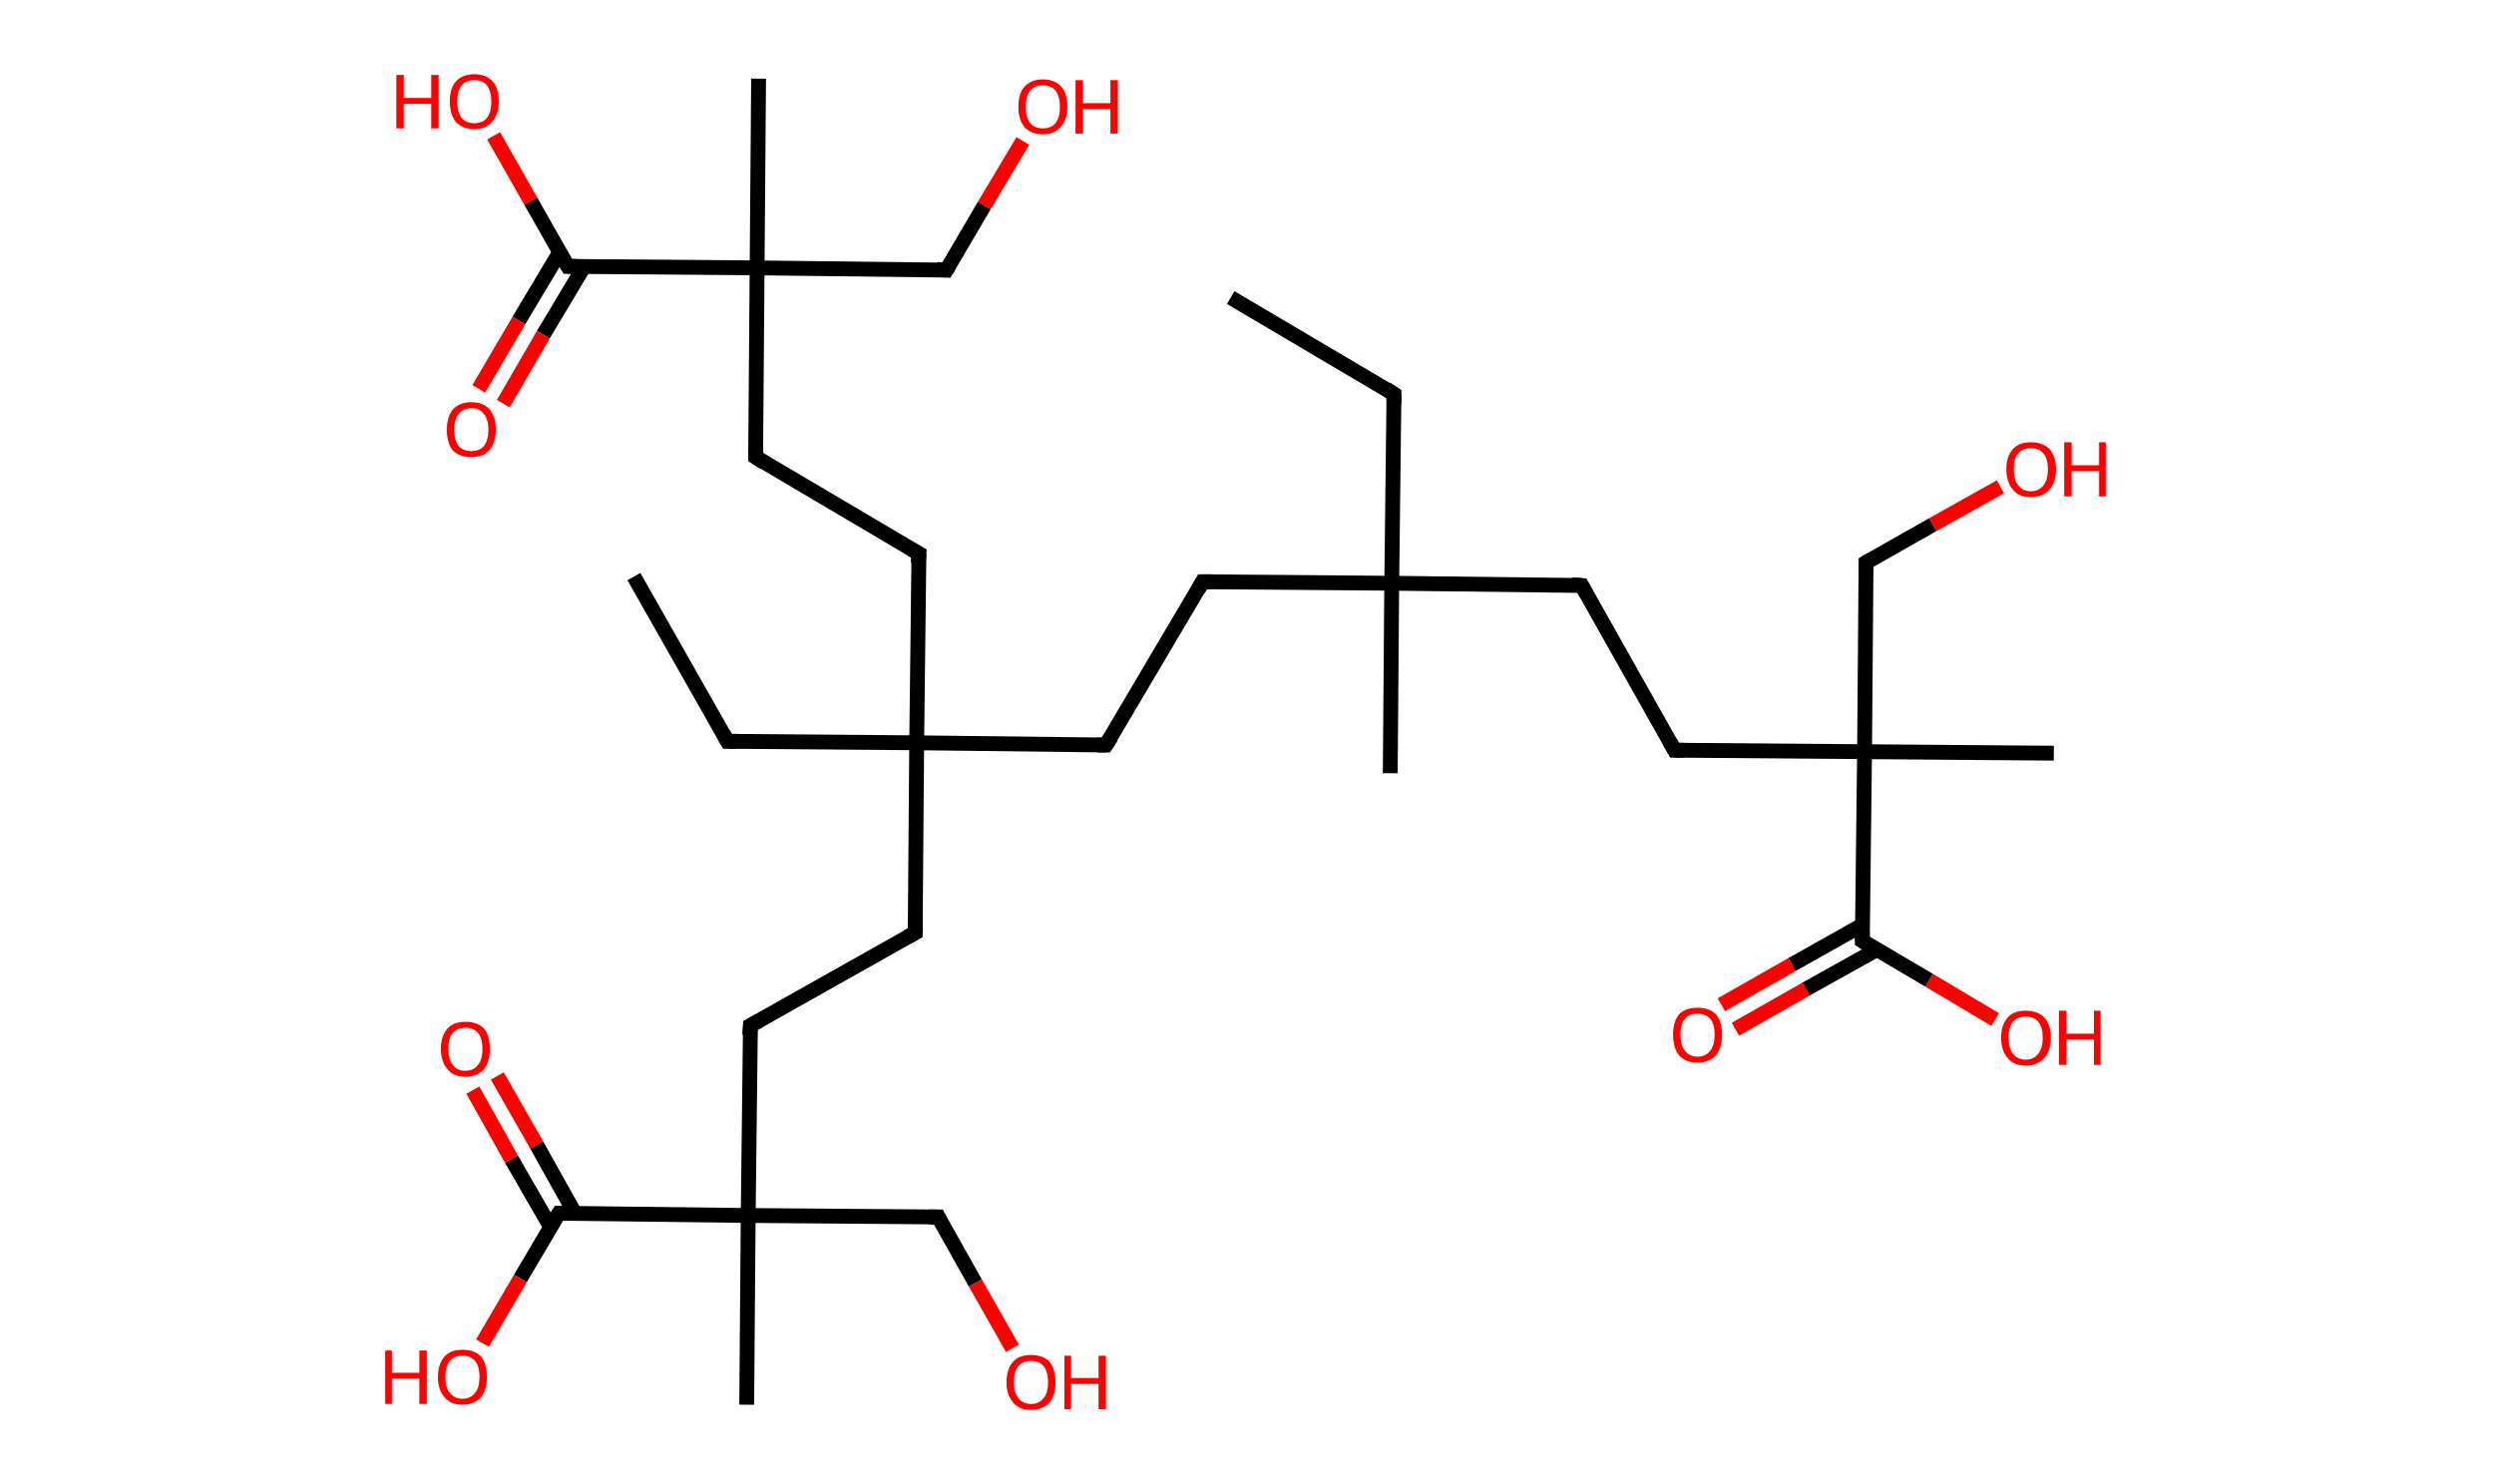 <?xml version='1.0' encoding='ASCII' standalone='yes'?>
<svg xmlns="http://www.w3.org/2000/svg" xmlns:rdkit="http://www.rdkit.org/xml" xmlns:xlink="http://www.w3.org/1999/xlink" version="1.1" baseProfile="full" xml:space="preserve" width="336px" height="200px" viewBox="0 0 336 200">
<!-- END OF HEADER -->
<rect style="opacity:1.0;fill:#FFFFFF;stroke:none" width="336.0" height="200.0" x="0.0" y="0.0"> </rect>
<path class="bond-0 atom-0 atom-1" d="M 165.8,40.1 L 187.8,53.1" style="fill:none;fill-rule:evenodd;stroke:#000000;stroke-width:2.0px;stroke-linecap:butt;stroke-linejoin:miter;stroke-opacity:1"/>
<path class="bond-1 atom-1 atom-2" d="M 187.8,53.1 L 187.5,78.6" style="fill:none;fill-rule:evenodd;stroke:#000000;stroke-width:2.0px;stroke-linecap:butt;stroke-linejoin:miter;stroke-opacity:1"/>
<path class="bond-2 atom-2 atom-3" d="M 187.5,78.6 L 187.3,104.2" style="fill:none;fill-rule:evenodd;stroke:#000000;stroke-width:2.0px;stroke-linecap:butt;stroke-linejoin:miter;stroke-opacity:1"/>
<path class="bond-3 atom-2 atom-4" d="M 187.5,78.6 L 162.0,78.4" style="fill:none;fill-rule:evenodd;stroke:#000000;stroke-width:2.0px;stroke-linecap:butt;stroke-linejoin:miter;stroke-opacity:1"/>
<path class="bond-4 atom-4 atom-5" d="M 162.0,78.4 L 149.0,100.4" style="fill:none;fill-rule:evenodd;stroke:#000000;stroke-width:2.0px;stroke-linecap:butt;stroke-linejoin:miter;stroke-opacity:1"/>
<path class="bond-5 atom-5 atom-6" d="M 149.0,100.4 L 123.5,100.1" style="fill:none;fill-rule:evenodd;stroke:#000000;stroke-width:2.0px;stroke-linecap:butt;stroke-linejoin:miter;stroke-opacity:1"/>
<path class="bond-6 atom-6 atom-7" d="M 123.5,100.1 L 98.0,99.9" style="fill:none;fill-rule:evenodd;stroke:#000000;stroke-width:2.0px;stroke-linecap:butt;stroke-linejoin:miter;stroke-opacity:1"/>
<path class="bond-7 atom-7 atom-8" d="M 98.0,99.9 L 85.4,77.7" style="fill:none;fill-rule:evenodd;stroke:#000000;stroke-width:2.0px;stroke-linecap:butt;stroke-linejoin:miter;stroke-opacity:1"/>
<path class="bond-8 atom-6 atom-9" d="M 123.5,100.1 L 123.8,74.6" style="fill:none;fill-rule:evenodd;stroke:#000000;stroke-width:2.0px;stroke-linecap:butt;stroke-linejoin:miter;stroke-opacity:1"/>
<path class="bond-9 atom-9 atom-10" d="M 123.8,74.6 L 101.8,61.6" style="fill:none;fill-rule:evenodd;stroke:#000000;stroke-width:2.0px;stroke-linecap:butt;stroke-linejoin:miter;stroke-opacity:1"/>
<path class="bond-10 atom-10 atom-11" d="M 101.8,61.6 L 102.0,36.1" style="fill:none;fill-rule:evenodd;stroke:#000000;stroke-width:2.0px;stroke-linecap:butt;stroke-linejoin:miter;stroke-opacity:1"/>
<path class="bond-11 atom-11 atom-12" d="M 102.0,36.1 L 102.2,10.6" style="fill:none;fill-rule:evenodd;stroke:#000000;stroke-width:2.0px;stroke-linecap:butt;stroke-linejoin:miter;stroke-opacity:1"/>
<path class="bond-12 atom-11 atom-13" d="M 102.0,36.1 L 127.5,36.4" style="fill:none;fill-rule:evenodd;stroke:#000000;stroke-width:2.0px;stroke-linecap:butt;stroke-linejoin:miter;stroke-opacity:1"/>
<path class="bond-13 atom-13 atom-14" d="M 127.5,36.4 L 132.6,27.7" style="fill:none;fill-rule:evenodd;stroke:#000000;stroke-width:2.0px;stroke-linecap:butt;stroke-linejoin:miter;stroke-opacity:1"/>
<path class="bond-13 atom-13 atom-14" d="M 132.6,27.7 L 137.8,19.0" style="fill:none;fill-rule:evenodd;stroke:#FF0000;stroke-width:2.0px;stroke-linecap:butt;stroke-linejoin:miter;stroke-opacity:1"/>
<path class="bond-14 atom-11 atom-15" d="M 102.0,36.1 L 76.5,35.9" style="fill:none;fill-rule:evenodd;stroke:#000000;stroke-width:2.0px;stroke-linecap:butt;stroke-linejoin:miter;stroke-opacity:1"/>
<path class="bond-15 atom-15 atom-16" d="M 75.4,34.0 L 69.9,43.2" style="fill:none;fill-rule:evenodd;stroke:#000000;stroke-width:2.0px;stroke-linecap:butt;stroke-linejoin:miter;stroke-opacity:1"/>
<path class="bond-15 atom-15 atom-16" d="M 69.9,43.2 L 64.5,52.4" style="fill:none;fill-rule:evenodd;stroke:#FF0000;stroke-width:2.0px;stroke-linecap:butt;stroke-linejoin:miter;stroke-opacity:1"/>
<path class="bond-15 atom-15 atom-16" d="M 78.7,35.9 L 73.2,45.1" style="fill:none;fill-rule:evenodd;stroke:#000000;stroke-width:2.0px;stroke-linecap:butt;stroke-linejoin:miter;stroke-opacity:1"/>
<path class="bond-15 atom-15 atom-16" d="M 73.2,45.1 L 67.8,54.4" style="fill:none;fill-rule:evenodd;stroke:#FF0000;stroke-width:2.0px;stroke-linecap:butt;stroke-linejoin:miter;stroke-opacity:1"/>
<path class="bond-16 atom-15 atom-17" d="M 76.5,35.9 L 71.5,27.1" style="fill:none;fill-rule:evenodd;stroke:#000000;stroke-width:2.0px;stroke-linecap:butt;stroke-linejoin:miter;stroke-opacity:1"/>
<path class="bond-16 atom-15 atom-17" d="M 71.5,27.1 L 66.5,18.3" style="fill:none;fill-rule:evenodd;stroke:#FF0000;stroke-width:2.0px;stroke-linecap:butt;stroke-linejoin:miter;stroke-opacity:1"/>
<path class="bond-17 atom-6 atom-18" d="M 123.5,100.1 L 123.3,125.7" style="fill:none;fill-rule:evenodd;stroke:#000000;stroke-width:2.0px;stroke-linecap:butt;stroke-linejoin:miter;stroke-opacity:1"/>
<path class="bond-18 atom-18 atom-19" d="M 123.3,125.7 L 101.1,138.2" style="fill:none;fill-rule:evenodd;stroke:#000000;stroke-width:2.0px;stroke-linecap:butt;stroke-linejoin:miter;stroke-opacity:1"/>
<path class="bond-19 atom-19 atom-20" d="M 101.1,138.2 L 100.8,163.8" style="fill:none;fill-rule:evenodd;stroke:#000000;stroke-width:2.0px;stroke-linecap:butt;stroke-linejoin:miter;stroke-opacity:1"/>
<path class="bond-20 atom-20 atom-21" d="M 100.8,163.8 L 100.6,189.3" style="fill:none;fill-rule:evenodd;stroke:#000000;stroke-width:2.0px;stroke-linecap:butt;stroke-linejoin:miter;stroke-opacity:1"/>
<path class="bond-21 atom-20 atom-22" d="M 100.8,163.8 L 126.4,164.0" style="fill:none;fill-rule:evenodd;stroke:#000000;stroke-width:2.0px;stroke-linecap:butt;stroke-linejoin:miter;stroke-opacity:1"/>
<path class="bond-22 atom-22 atom-23" d="M 126.4,164.0 L 131.4,172.9" style="fill:none;fill-rule:evenodd;stroke:#000000;stroke-width:2.0px;stroke-linecap:butt;stroke-linejoin:miter;stroke-opacity:1"/>
<path class="bond-22 atom-22 atom-23" d="M 131.4,172.9 L 136.4,181.7" style="fill:none;fill-rule:evenodd;stroke:#FF0000;stroke-width:2.0px;stroke-linecap:butt;stroke-linejoin:miter;stroke-opacity:1"/>
<path class="bond-23 atom-20 atom-24" d="M 100.8,163.8 L 75.3,163.5" style="fill:none;fill-rule:evenodd;stroke:#000000;stroke-width:2.0px;stroke-linecap:butt;stroke-linejoin:miter;stroke-opacity:1"/>
<path class="bond-24 atom-24 atom-25" d="M 77.5,163.6 L 72.3,154.3" style="fill:none;fill-rule:evenodd;stroke:#000000;stroke-width:2.0px;stroke-linecap:butt;stroke-linejoin:miter;stroke-opacity:1"/>
<path class="bond-24 atom-24 atom-25" d="M 72.3,154.3 L 67.0,145.0" style="fill:none;fill-rule:evenodd;stroke:#FF0000;stroke-width:2.0px;stroke-linecap:butt;stroke-linejoin:miter;stroke-opacity:1"/>
<path class="bond-24 atom-24 atom-25" d="M 74.2,165.4 L 68.9,156.2" style="fill:none;fill-rule:evenodd;stroke:#000000;stroke-width:2.0px;stroke-linecap:butt;stroke-linejoin:miter;stroke-opacity:1"/>
<path class="bond-24 atom-24 atom-25" d="M 68.9,156.2 L 63.7,146.9" style="fill:none;fill-rule:evenodd;stroke:#FF0000;stroke-width:2.0px;stroke-linecap:butt;stroke-linejoin:miter;stroke-opacity:1"/>
<path class="bond-25 atom-24 atom-26" d="M 75.3,163.5 L 70.1,172.3" style="fill:none;fill-rule:evenodd;stroke:#000000;stroke-width:2.0px;stroke-linecap:butt;stroke-linejoin:miter;stroke-opacity:1"/>
<path class="bond-25 atom-24 atom-26" d="M 70.1,172.3 L 65.0,181.0" style="fill:none;fill-rule:evenodd;stroke:#FF0000;stroke-width:2.0px;stroke-linecap:butt;stroke-linejoin:miter;stroke-opacity:1"/>
<path class="bond-26 atom-2 atom-27" d="M 187.5,78.6 L 213.1,78.9" style="fill:none;fill-rule:evenodd;stroke:#000000;stroke-width:2.0px;stroke-linecap:butt;stroke-linejoin:miter;stroke-opacity:1"/>
<path class="bond-27 atom-27 atom-28" d="M 213.1,78.9 L 225.6,101.1" style="fill:none;fill-rule:evenodd;stroke:#000000;stroke-width:2.0px;stroke-linecap:butt;stroke-linejoin:miter;stroke-opacity:1"/>
<path class="bond-28 atom-28 atom-29" d="M 225.6,101.1 L 251.2,101.3" style="fill:none;fill-rule:evenodd;stroke:#000000;stroke-width:2.0px;stroke-linecap:butt;stroke-linejoin:miter;stroke-opacity:1"/>
<path class="bond-29 atom-29 atom-30" d="M 251.2,101.3 L 276.7,101.5" style="fill:none;fill-rule:evenodd;stroke:#000000;stroke-width:2.0px;stroke-linecap:butt;stroke-linejoin:miter;stroke-opacity:1"/>
<path class="bond-30 atom-29 atom-31" d="M 251.2,101.3 L 251.4,75.8" style="fill:none;fill-rule:evenodd;stroke:#000000;stroke-width:2.0px;stroke-linecap:butt;stroke-linejoin:miter;stroke-opacity:1"/>
<path class="bond-31 atom-31 atom-32" d="M 251.4,75.8 L 260.4,70.7" style="fill:none;fill-rule:evenodd;stroke:#000000;stroke-width:2.0px;stroke-linecap:butt;stroke-linejoin:miter;stroke-opacity:1"/>
<path class="bond-31 atom-31 atom-32" d="M 260.4,70.7 L 269.5,65.6" style="fill:none;fill-rule:evenodd;stroke:#FF0000;stroke-width:2.0px;stroke-linecap:butt;stroke-linejoin:miter;stroke-opacity:1"/>
<path class="bond-32 atom-29 atom-33" d="M 251.2,101.3 L 250.9,126.8" style="fill:none;fill-rule:evenodd;stroke:#000000;stroke-width:2.0px;stroke-linecap:butt;stroke-linejoin:miter;stroke-opacity:1"/>
<path class="bond-33 atom-33 atom-34" d="M 251.0,124.6 L 241.4,130.0" style="fill:none;fill-rule:evenodd;stroke:#000000;stroke-width:2.0px;stroke-linecap:butt;stroke-linejoin:miter;stroke-opacity:1"/>
<path class="bond-33 atom-33 atom-34" d="M 241.4,130.0 L 231.9,135.4" style="fill:none;fill-rule:evenodd;stroke:#FF0000;stroke-width:2.0px;stroke-linecap:butt;stroke-linejoin:miter;stroke-opacity:1"/>
<path class="bond-33 atom-33 atom-34" d="M 252.8,128.0 L 243.3,133.3" style="fill:none;fill-rule:evenodd;stroke:#000000;stroke-width:2.0px;stroke-linecap:butt;stroke-linejoin:miter;stroke-opacity:1"/>
<path class="bond-33 atom-33 atom-34" d="M 243.3,133.3 L 233.8,138.7" style="fill:none;fill-rule:evenodd;stroke:#FF0000;stroke-width:2.0px;stroke-linecap:butt;stroke-linejoin:miter;stroke-opacity:1"/>
<path class="bond-34 atom-33 atom-35" d="M 250.9,126.8 L 259.9,132.1" style="fill:none;fill-rule:evenodd;stroke:#000000;stroke-width:2.0px;stroke-linecap:butt;stroke-linejoin:miter;stroke-opacity:1"/>
<path class="bond-34 atom-33 atom-35" d="M 259.9,132.1 L 268.8,137.4" style="fill:none;fill-rule:evenodd;stroke:#FF0000;stroke-width:2.0px;stroke-linecap:butt;stroke-linejoin:miter;stroke-opacity:1"/>
<path d="M 186.7,52.4 L 187.8,53.1 L 187.8,54.4" style="fill:none;stroke:#000000;stroke-width:2.0px;stroke-linecap:butt;stroke-linejoin:miter;stroke-opacity:1;"/>
<path d="M 163.3,78.4 L 162.0,78.4 L 161.4,79.5" style="fill:none;stroke:#000000;stroke-width:2.0px;stroke-linecap:butt;stroke-linejoin:miter;stroke-opacity:1;"/>
<path d="M 149.7,99.3 L 149.0,100.4 L 147.8,100.4" style="fill:none;stroke:#000000;stroke-width:2.0px;stroke-linecap:butt;stroke-linejoin:miter;stroke-opacity:1;"/>
<path d="M 99.3,99.9 L 98.0,99.9 L 97.4,98.8" style="fill:none;stroke:#000000;stroke-width:2.0px;stroke-linecap:butt;stroke-linejoin:miter;stroke-opacity:1;"/>
<path d="M 123.7,75.9 L 123.8,74.6 L 122.7,74.0" style="fill:none;stroke:#000000;stroke-width:2.0px;stroke-linecap:butt;stroke-linejoin:miter;stroke-opacity:1;"/>
<path d="M 102.9,62.3 L 101.8,61.6 L 101.8,60.4" style="fill:none;stroke:#000000;stroke-width:2.0px;stroke-linecap:butt;stroke-linejoin:miter;stroke-opacity:1;"/>
<path d="M 126.2,36.3 L 127.5,36.4 L 127.8,35.9" style="fill:none;stroke:#000000;stroke-width:2.0px;stroke-linecap:butt;stroke-linejoin:miter;stroke-opacity:1;"/>
<path d="M 77.7,35.9 L 76.5,35.9 L 76.2,35.4" style="fill:none;stroke:#000000;stroke-width:2.0px;stroke-linecap:butt;stroke-linejoin:miter;stroke-opacity:1;"/>
<path d="M 123.3,124.4 L 123.3,125.7 L 122.2,126.3" style="fill:none;stroke:#000000;stroke-width:2.0px;stroke-linecap:butt;stroke-linejoin:miter;stroke-opacity:1;"/>
<path d="M 102.2,137.6 L 101.1,138.2 L 101.0,139.5" style="fill:none;stroke:#000000;stroke-width:2.0px;stroke-linecap:butt;stroke-linejoin:miter;stroke-opacity:1;"/>
<path d="M 125.1,164.0 L 126.4,164.0 L 126.6,164.4" style="fill:none;stroke:#000000;stroke-width:2.0px;stroke-linecap:butt;stroke-linejoin:miter;stroke-opacity:1;"/>
<path d="M 76.6,163.5 L 75.3,163.5 L 75.0,164.0" style="fill:none;stroke:#000000;stroke-width:2.0px;stroke-linecap:butt;stroke-linejoin:miter;stroke-opacity:1;"/>
<path d="M 211.8,78.8 L 213.1,78.9 L 213.7,80.0" style="fill:none;stroke:#000000;stroke-width:2.0px;stroke-linecap:butt;stroke-linejoin:miter;stroke-opacity:1;"/>
<path d="M 225.0,100.0 L 225.6,101.1 L 226.9,101.1" style="fill:none;stroke:#000000;stroke-width:2.0px;stroke-linecap:butt;stroke-linejoin:miter;stroke-opacity:1;"/>
<path d="M 251.4,77.1 L 251.4,75.8 L 251.9,75.5" style="fill:none;stroke:#000000;stroke-width:2.0px;stroke-linecap:butt;stroke-linejoin:miter;stroke-opacity:1;"/>
<path d="M 250.9,125.6 L 250.9,126.8 L 251.4,127.1" style="fill:none;stroke:#000000;stroke-width:2.0px;stroke-linecap:butt;stroke-linejoin:miter;stroke-opacity:1;"/>
<path class="atom-14" d="M 137.2 14.4 Q 137.2 12.6, 138.0 11.7 Q 138.9 10.7, 140.5 10.7 Q 142.1 10.7, 143.0 11.7 Q 143.8 12.6, 143.8 14.4 Q 143.8 16.1, 142.9 17.1 Q 142.1 18.1, 140.5 18.1 Q 138.9 18.1, 138.0 17.1 Q 137.2 16.1, 137.2 14.4 M 140.5 17.3 Q 141.6 17.3, 142.2 16.6 Q 142.8 15.8, 142.8 14.4 Q 142.8 13.0, 142.2 12.2 Q 141.6 11.5, 140.5 11.5 Q 139.4 11.5, 138.8 12.2 Q 138.2 12.9, 138.2 14.4 Q 138.2 15.8, 138.8 16.6 Q 139.4 17.3, 140.5 17.3 " fill="#FF0000"/>
<path class="atom-14" d="M 144.9 10.8 L 145.9 10.8 L 145.9 13.9 L 149.6 13.9 L 149.6 10.8 L 150.6 10.8 L 150.6 18.0 L 149.6 18.0 L 149.6 14.7 L 145.9 14.7 L 145.9 18.0 L 144.9 18.0 L 144.9 10.8 " fill="#FF0000"/>
<path class="atom-16" d="M 60.2 57.9 Q 60.2 56.2, 61.0 55.2 Q 61.9 54.2, 63.5 54.2 Q 65.1 54.2, 66.0 55.2 Q 66.8 56.2, 66.8 57.9 Q 66.8 59.7, 65.9 60.7 Q 65.1 61.6, 63.5 61.6 Q 61.9 61.6, 61.0 60.7 Q 60.2 59.7, 60.2 57.9 M 63.5 60.8 Q 64.6 60.8, 65.2 60.1 Q 65.8 59.3, 65.8 57.9 Q 65.8 56.5, 65.2 55.8 Q 64.6 55.0, 63.5 55.0 Q 62.4 55.0, 61.8 55.8 Q 61.2 56.5, 61.2 57.9 Q 61.2 59.4, 61.8 60.1 Q 62.4 60.8, 63.5 60.8 " fill="#FF0000"/>
<path class="atom-17" d="M 53.4 10.1 L 54.4 10.1 L 54.4 13.2 L 58.1 13.2 L 58.1 10.1 L 59.1 10.1 L 59.1 17.3 L 58.1 17.3 L 58.1 14.0 L 54.4 14.0 L 54.4 17.3 L 53.4 17.3 L 53.4 10.1 " fill="#FF0000"/>
<path class="atom-17" d="M 60.6 13.7 Q 60.6 11.9, 61.4 11.0 Q 62.3 10.0, 63.9 10.0 Q 65.5 10.0, 66.4 11.0 Q 67.2 11.9, 67.2 13.7 Q 67.2 15.4, 66.3 16.4 Q 65.5 17.4, 63.9 17.4 Q 62.3 17.4, 61.4 16.4 Q 60.6 15.4, 60.6 13.7 M 63.9 16.6 Q 65.0 16.6, 65.6 15.9 Q 66.2 15.1, 66.2 13.7 Q 66.2 12.3, 65.6 11.5 Q 65.0 10.8, 63.9 10.8 Q 62.8 10.8, 62.2 11.5 Q 61.6 12.2, 61.6 13.7 Q 61.6 15.1, 62.2 15.9 Q 62.8 16.6, 63.9 16.6 " fill="#FF0000"/>
<path class="atom-23" d="M 135.6 186.3 Q 135.6 184.5, 136.5 183.5 Q 137.3 182.6, 138.9 182.6 Q 140.5 182.6, 141.4 183.5 Q 142.2 184.5, 142.2 186.3 Q 142.2 188.0, 141.4 189.0 Q 140.5 190.0, 138.9 190.0 Q 137.3 190.0, 136.5 189.0 Q 135.6 188.0, 135.6 186.3 M 138.9 189.2 Q 140.0 189.2, 140.6 188.4 Q 141.2 187.7, 141.2 186.3 Q 141.2 184.8, 140.6 184.1 Q 140.0 183.4, 138.9 183.4 Q 137.8 183.4, 137.2 184.1 Q 136.6 184.8, 136.6 186.3 Q 136.6 187.7, 137.2 188.4 Q 137.8 189.2, 138.9 189.2 " fill="#FF0000"/>
<path class="atom-23" d="M 143.4 182.7 L 144.3 182.7 L 144.3 185.7 L 148.0 185.7 L 148.0 182.7 L 149.0 182.7 L 149.0 189.9 L 148.0 189.9 L 148.0 186.5 L 144.3 186.5 L 144.3 189.9 L 143.4 189.9 L 143.4 182.7 " fill="#FF0000"/>
<path class="atom-25" d="M 59.4 141.3 Q 59.4 139.6, 60.3 138.6 Q 61.1 137.7, 62.7 137.7 Q 64.3 137.7, 65.2 138.6 Q 66.0 139.6, 66.0 141.3 Q 66.0 143.1, 65.2 144.1 Q 64.3 145.1, 62.7 145.1 Q 61.1 145.1, 60.3 144.1 Q 59.4 143.1, 59.4 141.3 M 62.7 144.3 Q 63.8 144.3, 64.4 143.5 Q 65.0 142.8, 65.0 141.3 Q 65.0 139.9, 64.4 139.2 Q 63.8 138.5, 62.7 138.5 Q 61.6 138.5, 61.0 139.2 Q 60.4 139.9, 60.4 141.3 Q 60.4 142.8, 61.0 143.5 Q 61.6 144.3, 62.7 144.3 " fill="#FF0000"/>
<path class="atom-26" d="M 51.9 182.0 L 52.8 182.0 L 52.8 185.0 L 56.5 185.0 L 56.5 182.0 L 57.5 182.0 L 57.5 189.2 L 56.5 189.2 L 56.5 185.8 L 52.8 185.8 L 52.8 189.2 L 51.9 189.2 L 51.9 182.0 " fill="#FF0000"/>
<path class="atom-26" d="M 59.0 185.6 Q 59.0 183.8, 59.9 182.8 Q 60.7 181.9, 62.3 181.9 Q 63.9 181.9, 64.8 182.8 Q 65.6 183.8, 65.6 185.6 Q 65.6 187.3, 64.8 188.3 Q 63.9 189.3, 62.3 189.3 Q 60.7 189.3, 59.9 188.3 Q 59.0 187.3, 59.0 185.6 M 62.3 188.5 Q 63.4 188.5, 64.0 187.7 Q 64.6 187.0, 64.6 185.6 Q 64.6 184.1, 64.0 183.4 Q 63.4 182.7, 62.3 182.7 Q 61.2 182.7, 60.6 183.4 Q 60.0 184.1, 60.0 185.6 Q 60.0 187.0, 60.6 187.7 Q 61.2 188.5, 62.3 188.5 " fill="#FF0000"/>
<path class="atom-32" d="M 270.3 63.2 Q 270.3 61.5, 271.2 60.5 Q 272.0 59.6, 273.6 59.6 Q 275.2 59.6, 276.1 60.5 Q 277.0 61.5, 277.0 63.2 Q 277.0 65.0, 276.1 66.0 Q 275.2 67.0, 273.6 67.0 Q 272.0 67.0, 271.2 66.0 Q 270.3 65.0, 270.3 63.2 M 273.6 66.2 Q 274.7 66.2, 275.3 65.4 Q 275.9 64.7, 275.9 63.2 Q 275.9 61.8, 275.3 61.1 Q 274.7 60.4, 273.6 60.4 Q 272.5 60.4, 271.9 61.1 Q 271.3 61.8, 271.3 63.2 Q 271.3 64.7, 271.9 65.4 Q 272.5 66.2, 273.6 66.2 " fill="#FF0000"/>
<path class="atom-32" d="M 278.1 59.6 L 279.1 59.6 L 279.1 62.7 L 282.8 62.7 L 282.8 59.6 L 283.7 59.6 L 283.7 66.9 L 282.8 66.9 L 282.8 63.5 L 279.1 63.5 L 279.1 66.9 L 278.1 66.9 L 278.1 59.6 " fill="#FF0000"/>
<path class="atom-34" d="M 225.4 139.4 Q 225.4 137.7, 226.2 136.7 Q 227.1 135.8, 228.7 135.8 Q 230.3 135.8, 231.2 136.7 Q 232.0 137.7, 232.0 139.4 Q 232.0 141.2, 231.2 142.2 Q 230.3 143.2, 228.7 143.2 Q 227.1 143.2, 226.2 142.2 Q 225.4 141.2, 225.4 139.4 M 228.7 142.4 Q 229.8 142.4, 230.4 141.6 Q 231.0 140.9, 231.0 139.4 Q 231.0 138.0, 230.4 137.3 Q 229.8 136.6, 228.7 136.6 Q 227.6 136.6, 227.0 137.3 Q 226.4 138.0, 226.4 139.4 Q 226.4 140.9, 227.0 141.6 Q 227.6 142.4, 228.7 142.4 " fill="#FF0000"/>
<path class="atom-35" d="M 269.6 139.8 Q 269.6 138.1, 270.5 137.1 Q 271.3 136.2, 272.9 136.2 Q 274.5 136.2, 275.4 137.1 Q 276.3 138.1, 276.3 139.8 Q 276.3 141.6, 275.4 142.6 Q 274.5 143.6, 272.9 143.6 Q 271.3 143.6, 270.5 142.6 Q 269.6 141.6, 269.6 139.8 M 272.9 142.8 Q 274.0 142.8, 274.6 142.0 Q 275.2 141.3, 275.2 139.8 Q 275.2 138.4, 274.6 137.7 Q 274.0 137.0, 272.9 137.0 Q 271.8 137.0, 271.2 137.7 Q 270.6 138.4, 270.6 139.8 Q 270.6 141.3, 271.2 142.0 Q 271.8 142.8, 272.9 142.8 " fill="#FF0000"/>
<path class="atom-35" d="M 277.4 136.2 L 278.4 136.2 L 278.4 139.3 L 282.1 139.3 L 282.1 136.2 L 283.0 136.2 L 283.0 143.5 L 282.1 143.5 L 282.1 140.1 L 278.4 140.1 L 278.4 143.5 L 277.4 143.5 L 277.4 136.2 " fill="#FF0000"/>
</svg>

